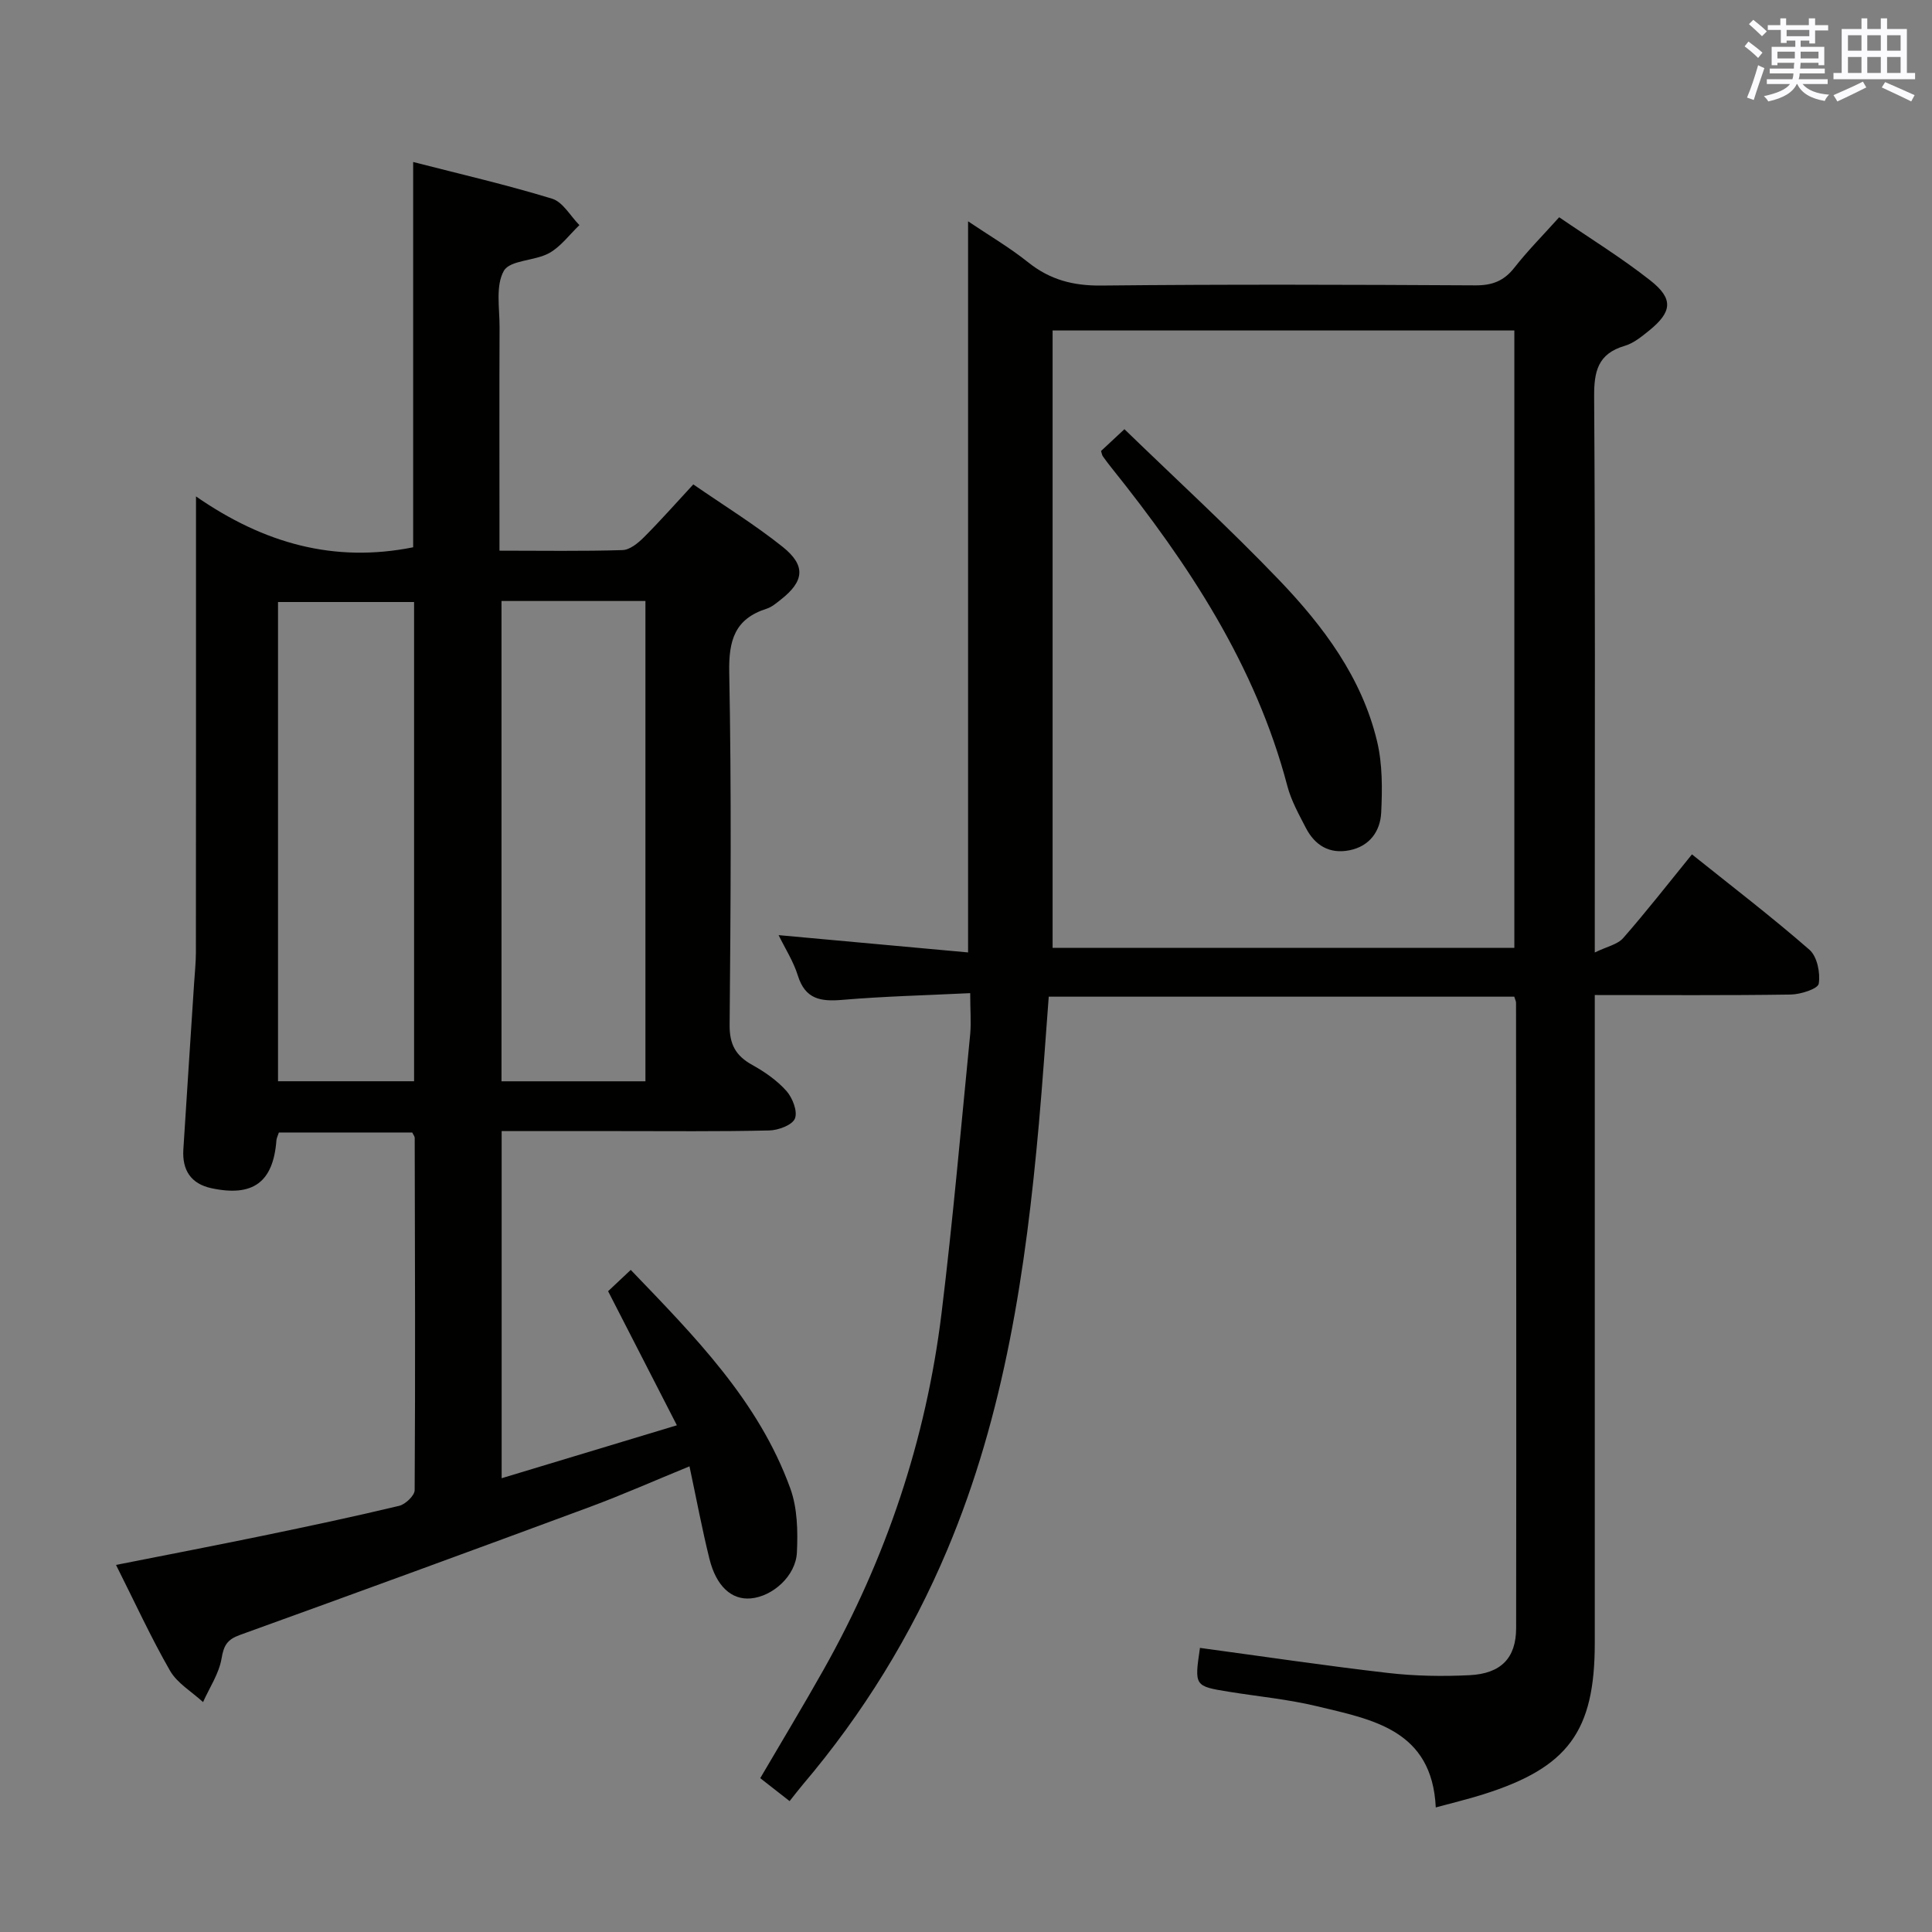 <svg enable-background="new 0 0 400 400" viewBox="0 0 400 400" xmlns="http://www.w3.org/2000/svg"><rect x="0" y="0" width="400" height="400" fill="#808080" stroke="none"/><g fill="#010100"><path d="m200.87 205.62c-9.24.45-17.87.66-26.46 1.39-4.47.38-7.69-.1-9.22-5.02-.92-2.96-2.67-5.67-3.99-8.38 13.19 1.2 26.26 2.39 39.23 3.58 0-51 0-100.76 0-151.37 4.22 2.85 8.56 5.39 12.44 8.49 4.52 3.62 9.33 4.87 15.13 4.81 25.82-.27 51.65-.18 77.48-.04 3.5.02 5.92-.93 8.07-3.68 2.76-3.52 5.94-6.72 9.26-10.42 6.38 4.37 12.9 8.38 18.88 13.09 4.84 3.81 4.51 6.52-.29 10.4-1.54 1.24-3.21 2.61-5.04 3.14-5.54 1.63-6.35 5.28-6.31 10.56.24 35.99.13 71.98.13 107.97v7.06c2.51-1.22 4.71-1.65 5.88-2.98 4.82-5.5 9.32-11.28 14.24-17.33 8.23 6.59 16.5 12.92 24.33 19.75 1.59 1.39 2.28 4.78 1.92 7.02-.17 1.07-3.76 2.22-5.81 2.25-13.3.2-26.6.1-40.56.1v6.2 127.97c0 18.28-5.51 25.78-23.08 31.32-3.13.99-6.33 1.75-9.84 2.71-.76-16.09-13.13-18.2-24.67-20.97-5.95-1.43-12.11-2-18.16-2.98-7.15-1.16-7.15-1.18-5.99-9.08 12.95 1.75 25.88 3.68 38.86 5.18 5.6.65 11.32.75 16.95.47 6.51-.32 9.64-3.54 9.65-9.75.06-43.16.01-86.31-.02-129.47 0-.31-.17-.61-.37-1.26-31.82 0-63.73 0-96.38 0-.66 8.62-1.25 17.48-2.04 26.32-2.69 30.16-7.08 59.97-18.95 88.16-7.48 17.77-17.48 33.99-29.95 48.68-.85 1.01-1.65 2.06-2.71 3.39-2.29-1.79-4.07-3.18-6.08-4.75 4.46-7.62 8.9-14.97 13.11-22.45 12.94-22.99 21.21-47.6 24.42-73.76 2.36-19.27 4.04-38.62 5.95-57.94.2-2.45-.01-4.93-.01-8.38zm112.66-9.37c0-42.87 0-85.39 0-127.83-31.97 0-63.53 0-95.6 0v127.83z"/><path d="m24.02 324c10.65-2.11 20.56-4.01 30.43-6.05 9.42-1.95 18.83-3.94 28.18-6.18 1.3-.31 3.21-2.12 3.22-3.24.15-24.32.07-48.64.01-72.96 0-.29-.26-.57-.51-1.1-9.13 0-18.37 0-27.61 0-.23.71-.48 1.16-.51 1.63-.66 8.64-4.82 11.75-13.44 9.91-4.27-.91-6.09-3.76-5.83-8 .72-11.45 1.48-22.89 2.22-34.33.14-2.15.37-4.31.38-6.46.03-28.99.02-57.98.02-86.97 0-1.97 0-3.93 0-7.47 14.13 9.79 28.67 13.79 44.96 10.53 0-26.01 0-52.51 0-79.77 9.69 2.49 19.33 4.71 28.77 7.6 2.23.68 3.79 3.59 5.65 5.47-2.06 1.97-3.85 4.45-6.26 5.79-2.98 1.65-8.1 1.42-9.38 3.67-1.75 3.07-.88 7.71-.89 11.67-.06 13.49-.02 26.99-.02 40.48v5.79c8.89 0 17.19.14 25.48-.12 1.52-.05 3.23-1.46 4.43-2.66 3.4-3.4 6.58-7.01 10.22-10.94 6.34 4.38 12.7 8.3 18.49 12.92 4.87 3.89 4.48 7.13-.37 10.93-.91.72-1.86 1.54-2.92 1.88-6.6 2.1-7.89 6.53-7.76 13.18.47 24.32.3 48.65.08 72.97-.04 4.07 1.27 6.42 4.68 8.31 2.58 1.43 5.14 3.21 7.08 5.39 1.26 1.42 2.36 4.23 1.76 5.71-.54 1.35-3.44 2.43-5.32 2.47-10.49.24-20.99.13-31.49.13-7.82 0-15.64 0-23.91 0v71.87c11.93-3.6 23.45-7.08 36.28-10.96-4.86-9.47-9.42-18.37-14.24-27.76 1.25-1.17 2.78-2.61 4.69-4.41 13.19 13.74 26.47 27.1 33.04 45.26 1.47 4.06 1.57 8.84 1.36 13.24-.23 4.87-5.03 9.11-9.54 9.51-3.96.36-7.15-2.47-8.57-8.19-1.51-6.08-2.66-12.26-4.13-19.15-7.24 2.96-13.85 5.89-20.61 8.4-24.13 8.94-48.3 17.78-72.5 26.52-2.6.94-3.32 2.17-3.77 4.87-.53 3.13-2.49 6.02-3.83 9.02-2.32-2.14-5.32-3.88-6.83-6.48-3.97-6.91-7.3-14.19-11.19-21.92zm109.61-100.13c0-33.38 0-66.28 0-99.44-10.05 0-19.8 0-29.8 0v99.44zm-47.9-.01c0-33.38 0-66.27 0-99.22-9.62 0-18.96 0-28.17 0v99.22z"/><path d="m227.96 93.37c1.25-1.16 2.56-2.38 4.84-4.51 10.75 10.42 21.76 20.51 32.07 31.27 9.12 9.53 17.08 20.15 20.23 33.32 1.14 4.74 1.1 9.88.86 14.81-.19 3.83-2.39 6.95-6.56 7.78-4.15.83-7.17-1.02-9.04-4.64-1.44-2.8-3.03-5.63-3.82-8.64-6.59-25.05-20.48-46.02-36.4-65.89-.62-.78-1.23-1.57-1.8-2.39-.19-.25-.22-.61-.38-1.11z"/></g><path d="m361.2 9.6.8-1c.9.7 1.9 1.4 2.9 2.3l-.9 1.1c-1-1-2-1.8-2.8-2.4zm.5 10.6c.9-2.1 1.6-4.3 2.3-6.7.4.2.8.4 1.3.6-.7 2.1-1.5 4.3-2.2 6.6zm.4-15.2.9-.9c1 .8 2 1.6 2.8 2.4l-1 1c-.9-.9-1.8-1.7-2.7-2.5zm12.5-1.2h1.2v1.4h2.7v1.1h-2.7v2.7h-1.2v-.6h-1.8v1.3h4.9v3.8h-1.2v-.5h-3.7c0 .4-.1.9-.1 1.2h5.1v1h-5.2c0 .5-.1.9-.2 1.2h6v1h-5.2c1.1 1.3 2.9 2 5.5 2.2-.4.4-.7.8-.9 1.3-2.9-.5-4.8-1.6-5.7-3.5h-.1c-.8 1.7-2.7 2.9-5.9 3.6-.2-.4-.6-.8-.9-1.1 2.8-.6 4.6-1.4 5.4-2.5h-4.8v-1h5.3c.1-.3.2-.7.2-1.2h-4.9v-1h5c0-.4 0-.8.1-1.2h-3.5v.5h-1.2v-3.8h4.9v-1.3h-1.8v.5h-1.2v-2.7h-2.7v-1h2.6v-1.4h1.2v1.4h4.7v-1.4zm-6.6 8.3h3.6c0-.4 0-.9 0-1.4h-3.6zm1.9-4.6h4.7v-1.3h-4.7zm6.6 3.2h-3.7v1.4h3.7z" fill="#fbfafc"/><path d="m385.3 3.8h1.3v2.2h2.8v-2.2h1.3v2.2h4.1v9.1h1.7v1.3h-16.9v-1.3h1.7v-9.1h4.1v-2.2zm.4 13.1.7 1.2c-1.8.9-3.8 1.9-6 2.9-.2-.4-.5-.8-.8-1.3 2.3-1 4.3-1.9 6.1-2.8zm-3.1-6.4h2.8v-3.2h-2.8zm0 4.6h2.8v-3.3h-2.8zm4-4.6h2.8v-3.2h-2.8zm0 4.6h2.8v-3.3h-2.8zm3.7 1.9c2.1.9 4.1 1.8 6.1 2.7l-.7 1.3c-2.2-1.1-4.2-2-6.1-2.9zm3.2-9.7h-2.8v3.2h2.8zm-2.8 7.8h2.8v-3.3h-2.8z" fill="#fbfafc"/></svg>